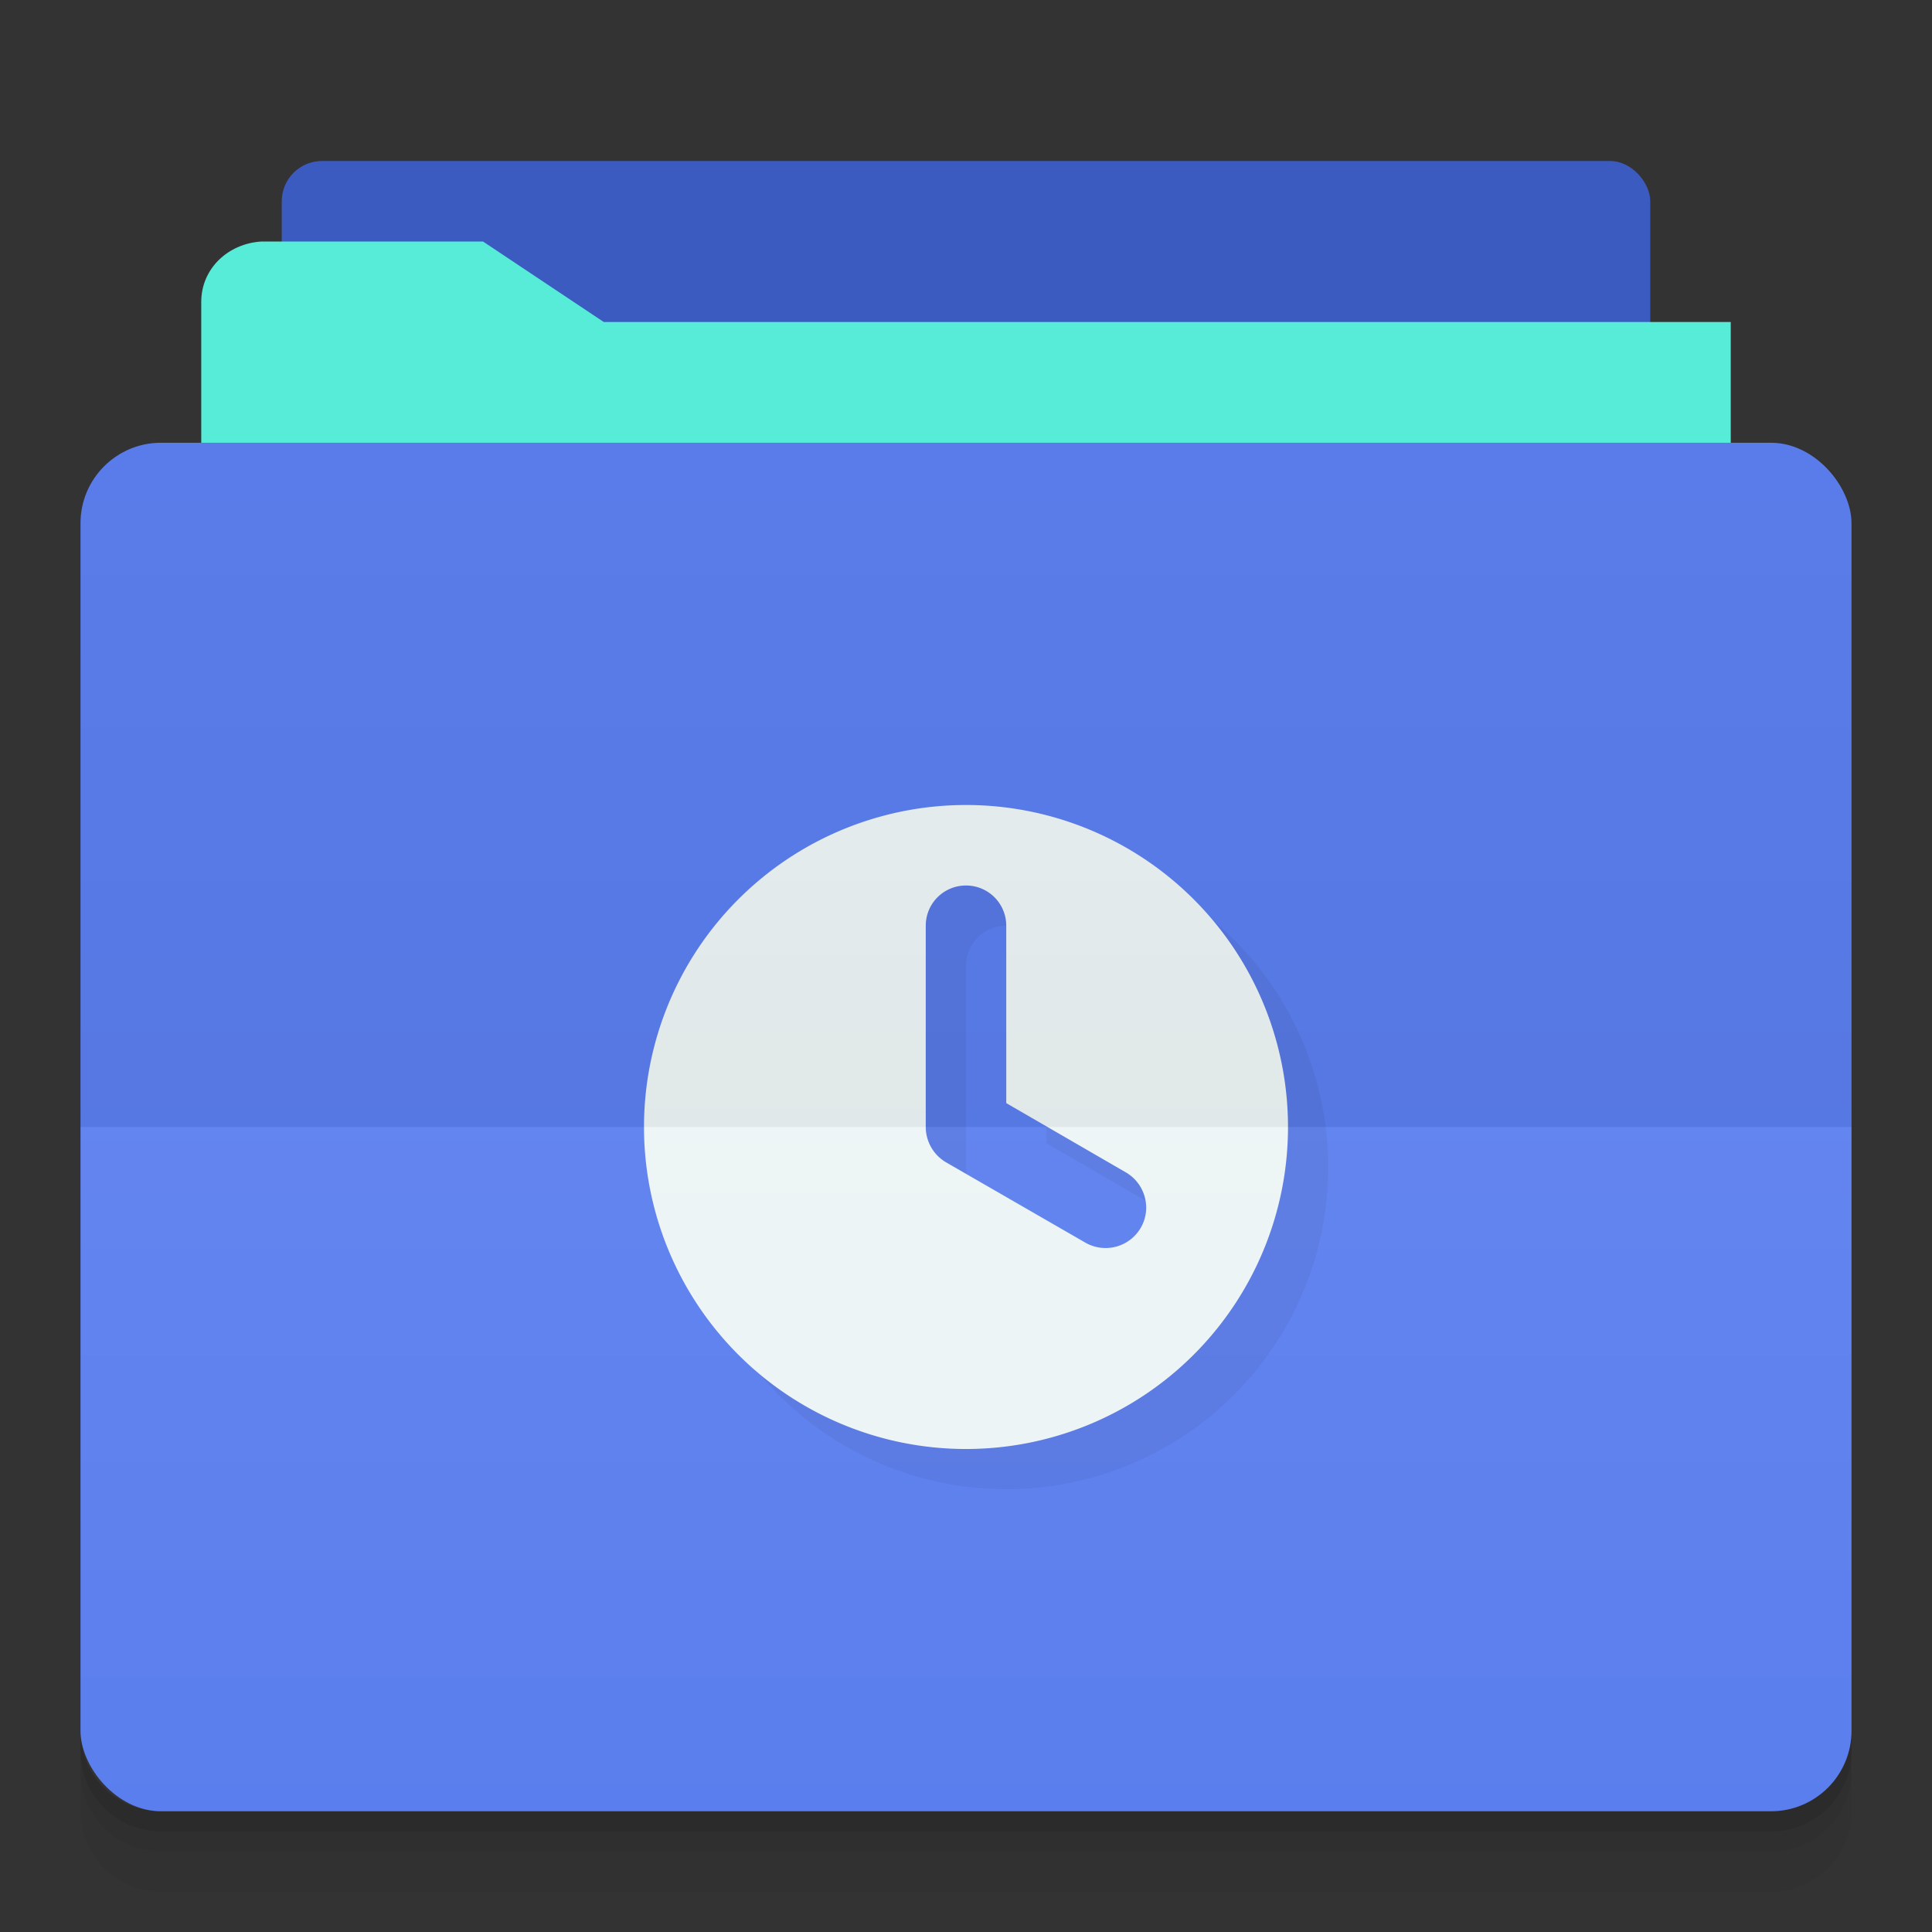 <svg xmlns="http://www.w3.org/2000/svg" xmlns:xlink="http://www.w3.org/1999/xlink" viewBox="0 0 48 48" height="1em" width="1em">
  <rect x="0" y="0" width="48" height="48" fill="#333333" stroke="none"/>
  <defs>
    <linearGradient id="b">
      <stop style="stop-color:#000;stop-opacity:1" offset="0"/>
      <stop style="stop-color:#000;stop-opacity:.294" offset="1"/>
    </linearGradient>
    <linearGradient gradientTransform="translate(0 -1004.362)" xlink:href="#a" id="d" x1="24" y1="1032.362" x2="24" y2="1049.362" gradientUnits="userSpaceOnUse"/>
    <linearGradient id="a">
      <stop style="stop-color:#fff;stop-opacity:1" offset="0"/>
      <stop style="stop-color:#fff;stop-opacity:0" offset="1"/>
    </linearGradient>
    <linearGradient xlink:href="#b" id="c" x1="24" y1="28" x2="24" y2="11" gradientUnits="userSpaceOnUse"/>
  </defs>
  <path style="opacity:.04;fill:#000;fill-opacity:1;stroke:none" d="M2 44v1c0 1.108.892 2 2 2h40c1.108 0 2-.892 2-2v-1c0 1.108-.892 2-2 2H4c-1.108 0-2-.892-2-2Z"/>
  <path style="opacity:.08;fill:#000;fill-opacity:1;stroke:none" d="M2 43.5v.5c0 1.108.892 2 2 2h40c1.108 0 2-.892 2-2v-.5c0 1.108-.892 2-2 2H4c-1.108 0-2-.892-2-2z"/>
  <path style="opacity:.16;fill:#000;fill-opacity:1;stroke:none" d="M2 43v.5c0 1.108.892 2 2 2h40c1.108 0 2-.892 2-2V43c0 1.108-.892 2-2 2H4c-1.108 0-2-.892-2-2Z"/>
  <g transform="translate(0 -1004.362)">
    <rect ry="1" rx="1" y="1008.362" x="7" height="34" width="34" style="opacity:1;fill:#3b5bc1;fill-opacity:1;stroke:none"/>
    <path style="fill:#56ecd7;fill-opacity:1;stroke:none" d="M6.5 1010.362H12l3 2h28v4.25l-38-.25v-4.5c0-.83.67-1.452 1.5-1.5z"/>
    <rect style="opacity:1;fill:#5b7eee;fill-opacity:1;stroke:none" width="44" height="34" x="2" y="1015.362" rx="2" ry="2"/>
    <path style="opacity:.05;fill:#000;fill-opacity:1;stroke:none" d="M25 1025.362a8 8 0 1 0 0 16 8 8 0 0 0 0-16zm0 2c.554 0 1 .446 1 1v4.406l2.969 1.72c.48.276.652.894.375 1.374a1.01 1.01 0 0 1-1.375.375l-3.469-2a1.02 1.02 0 0 1-.5-.875v-5c0-.554.446-1 1-1z"/>
    <path d="M24 1024.362a8 8 0 1 0 0 16 8 8 0 0 0 0-16zm0 2c.554 0 1 .446 1 1v4.406l2.969 1.72c.48.276.652.894.375 1.374a1.01 1.01 0 0 1-1.375.375l-3.469-2a1.02 1.02 0 0 1-.5-.875v-5c0-.554.446-1 1-1z" style="opacity:1;fill:#ecf4f5;fill-opacity:1;stroke:none"/>
  </g>
  <path style="opacity:.05;fill:url(#c);fill-opacity:1;fill-rule:evenodd;stroke:none;stroke-width:1px;stroke-linecap:butt;stroke-linejoin:miter;stroke-opacity:1" d="M4 11c-1.108 0-2 .892-2 2v15h44V13c0-1.108-.892-2-2-2H4Z"/>
  <path d="M4 45c-1.108 0-2-.892-2-2V28h44v15c0 1.108-.892 2-2 2H4Z" style="opacity:.05;fill:url(#d);fill-opacity:1;fill-rule:evenodd;stroke:none;stroke-width:1px;stroke-linecap:butt;stroke-linejoin:miter;stroke-opacity:1"/>
</svg>
